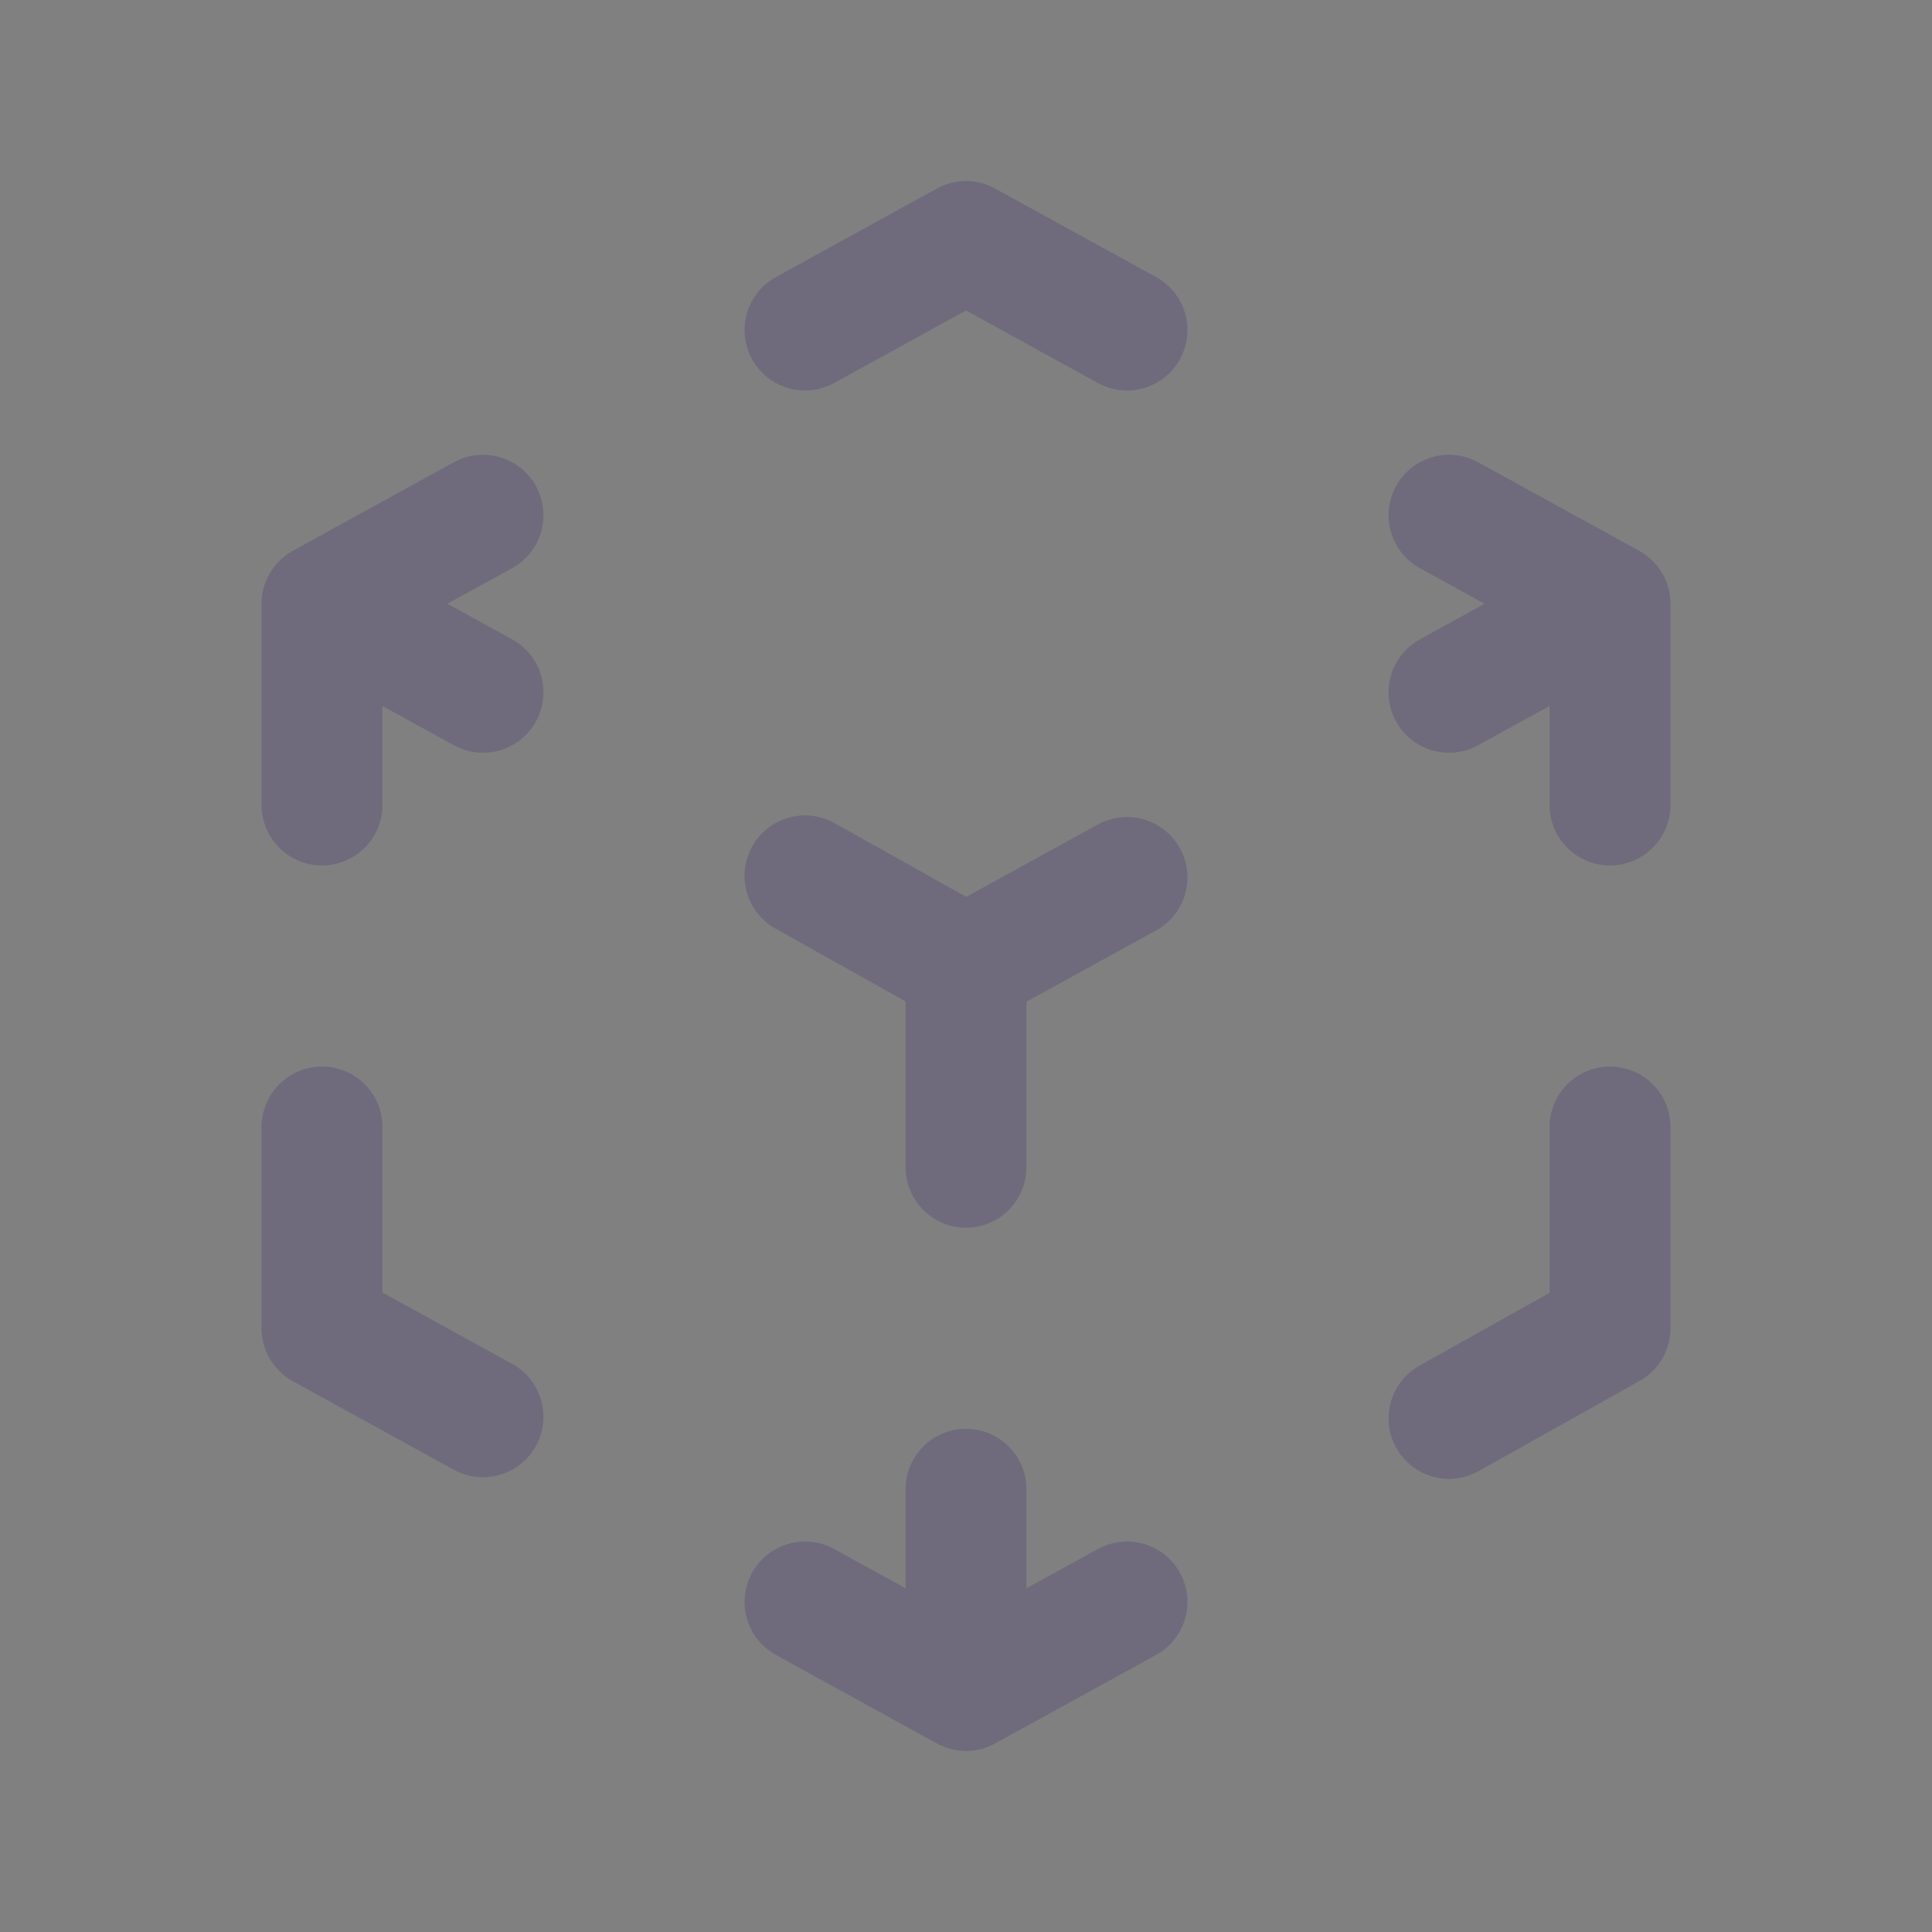 <svg width="24" height="24" viewBox="0 0 24 24" fill="none" xmlns="http://www.w3.org/2000/svg">
<rect x="0" y="0" width="24" height="24" fill="#808080" stroke="none"/>
<path d="M6 17.6L4 16.5V14M4 10V7.5M4 7.5L6 6.4M4 7.5L6 8.6M10 4.1L12 3L14 4.1M18 6.4L20 7.5M20 7.5V10M20 7.5L18 8.6M20 14V16.5L18 17.62M14 19.9L12 21M12 21L10 19.9M12 21V18.5M12 12L14 10.9M12 12V14.5M12 12L10 10.88" stroke="#4B465C" stroke-width="1.5" stroke-linecap="round" stroke-linejoin="round"/>
<path d="M6 17.6L4 16.5V14M4 10V7.5M4 7.5L6 6.4M4 7.5L6 8.6M10 4.1L12 3L14 4.1M18 6.4L20 7.5M20 7.5V10M20 7.5L18 8.6M20 14V16.5L18 17.62M14 19.9L12 21M12 21L10 19.9M12 21V18.5M12 12L14 10.9M12 12V14.5M12 12L10 10.88" stroke="white" stroke-opacity="0.2" stroke-width="1.5" stroke-linecap="round" stroke-linejoin="round"/>
</svg>
